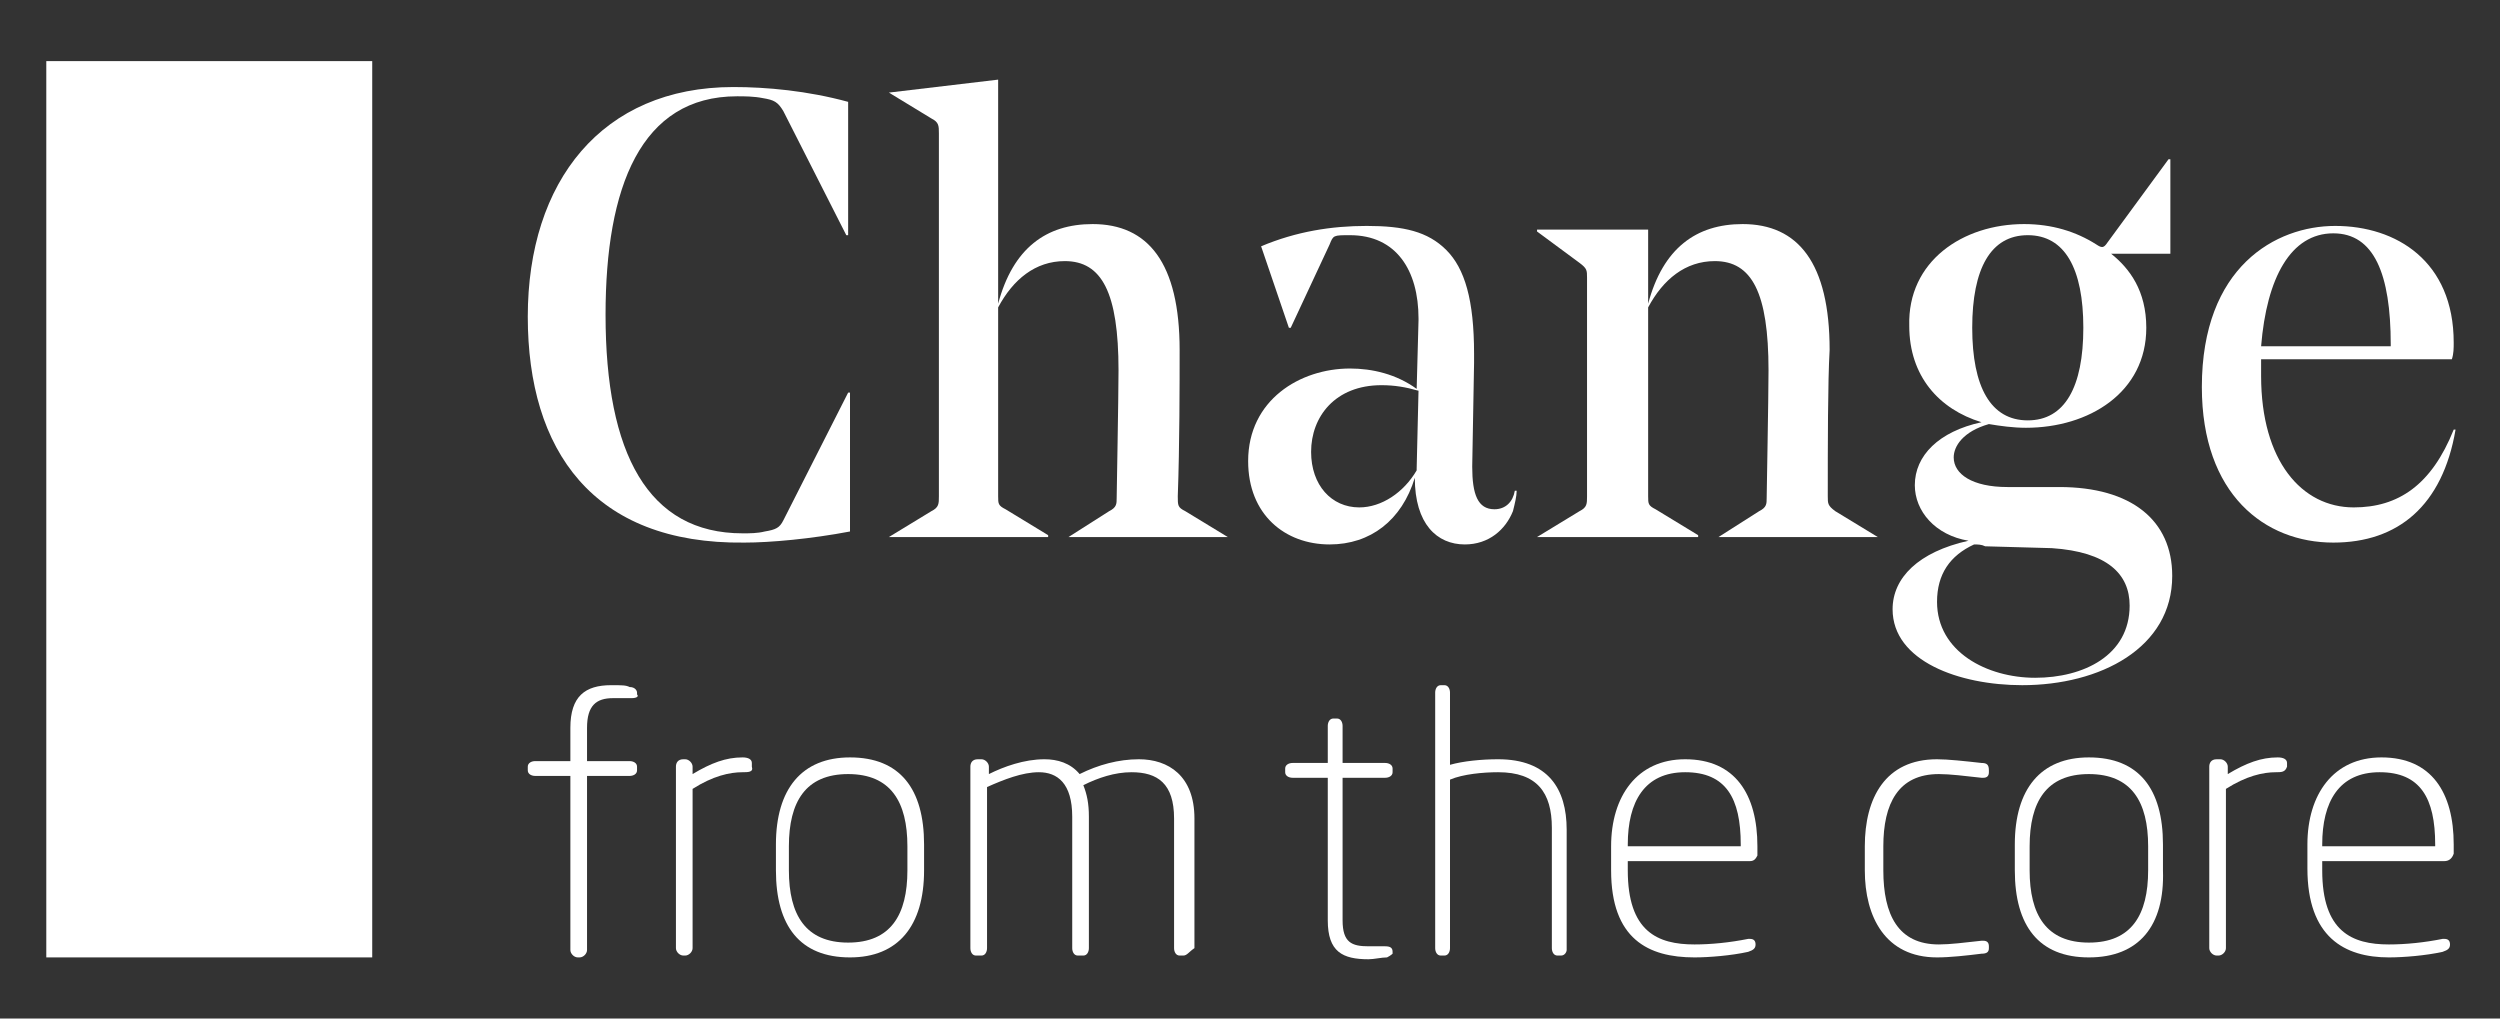 <?xml version="1.0" encoding="utf-8"?>
<!-- Generator: Adobe Illustrator 22.1.0, SVG Export Plug-In . SVG Version: 6.00 Build 0)  -->
<svg version="1.1" id="Capa_1" xmlns="http://www.w3.org/2000/svg" xmlns:xlink="http://www.w3.org/1999/xlink" x="0px" y="0px"
	 viewBox="0 0 135 55" style="enable-background:new 0 0 135 55;" xml:space="preserve">
<rect x="0" y="0" width="135" height="55" fill="#333333" stroke="none"/>
<style type="text/css">
	.st0{fill:#FFFFFF;}
</style>
<g>
	<rect x="2.5" y="3.3" class="st0" width="17.6" height="48.4"/>
	<g>
		<path class="st0" d="M34.1,37.7h-1c-0.9,0-1.4,0.4-1.4,1.6v1.8h2.3c0.2,0,0.4,0.1,0.4,0.3v0.2c0,0.2-0.2,0.3-0.4,0.3h-2.3v9.4
			c0,0.2-0.2,0.4-0.4,0.4h-0.1c-0.2,0-0.4-0.2-0.4-0.4v-9.4h-1.9c-0.2,0-0.4-0.1-0.4-0.3v-0.2c0-0.2,0.2-0.3,0.4-0.3h1.9v-1.8
			c0-1.7,0.8-2.3,2.2-2.3c0.6,0,0.8,0,1,0.1c0.3,0,0.4,0.2,0.4,0.3v0.1C34.5,37.6,34.4,37.7,34.1,37.7"/>
		<path class="st0" d="M40.1,41.7c-0.7,0-1.6,0.2-2.7,0.9v8.6c0,0.2-0.2,0.4-0.4,0.4h-0.1c-0.2,0-0.4-0.2-0.4-0.4v-9.8
			c0-0.2,0.1-0.4,0.4-0.4H37c0.2,0,0.4,0.2,0.4,0.4v0.4c1-0.6,1.8-0.9,2.7-0.9c0.3,0,0.5,0.1,0.5,0.3v0.2
			C40.7,41.7,40.4,41.7,40.1,41.7"/>
		<path class="st0" d="M45.9,51.7c-2.7,0-4-1.7-4-4.7v-1.4c0-3,1.4-4.7,4-4.7c2.7,0,4,1.7,4,4.7V47C49.9,50,48.5,51.7,45.9,51.7
			 M49,45.7c0-2.4-0.9-3.9-3.2-3.9c-2.3,0-3.2,1.5-3.2,3.9V47c0,2.4,0.9,3.9,3.2,3.9c2.3,0,3.2-1.5,3.2-3.9V45.7z"/>
		<path class="st0" d="M63.9,51.6h-0.2c-0.2,0-0.3-0.2-0.3-0.4v-7c0-1.9-0.9-2.5-2.3-2.5c-0.9,0-1.8,0.3-2.6,0.7
			c0.2,0.5,0.3,1,0.3,1.7v7.1c0,0.2-0.1,0.4-0.3,0.4h-0.3c-0.2,0-0.3-0.2-0.3-0.4v-7.1c0-1.8-0.8-2.4-1.8-2.4
			c-0.9,0-1.9,0.4-2.8,0.8v8.7c0,0.2-0.1,0.4-0.3,0.4h-0.3c-0.2,0-0.3-0.2-0.3-0.4v-9.8c0-0.2,0.1-0.4,0.4-0.4h0.2
			c0.2,0,0.4,0.2,0.4,0.4v0.4c0.8-0.4,1.9-0.8,3-0.8c0.7,0,1.4,0.2,1.9,0.8c1-0.5,2.1-0.8,3.2-0.8c1.6,0,3,0.9,3,3.2v7
			C64.2,51.4,64.1,51.6,63.9,51.6"/>
		<path class="st0" d="M74.9,51.7c-0.3,0-0.7,0.1-1,0.1c-1.4,0-2.2-0.4-2.2-2.1v-7.7h-1.9c-0.2,0-0.4-0.1-0.4-0.3v-0.2
			c0-0.2,0.2-0.3,0.4-0.3h1.9v-2c0-0.2,0.1-0.4,0.3-0.4h0.2c0.2,0,0.3,0.2,0.3,0.4v2h2.3c0.2,0,0.4,0.1,0.4,0.3v0.2
			c0,0.2-0.2,0.3-0.4,0.3h-2.3v7.7c0,1.2,0.5,1.4,1.4,1.4h0.9c0.3,0,0.4,0.1,0.4,0.3v0.1C75.2,51.5,75.1,51.6,74.9,51.7"/>
		<path class="st0" d="M84.3,51.6h-0.2c-0.2,0-0.3-0.2-0.3-0.4v-6.5c0-1.9-0.8-3-2.9-3c-0.8,0-1.9,0.1-2.6,0.4v9.1
			c0,0.2-0.1,0.4-0.3,0.4h-0.2c-0.2,0-0.3-0.2-0.3-0.4V37.4c0-0.2,0.1-0.4,0.3-0.4h0.2c0.2,0,0.3,0.2,0.3,0.4v3.9
			C79,41.1,80,41,80.9,41c2.7,0,3.7,1.6,3.7,3.8v6.5C84.6,51.4,84.5,51.6,84.3,51.6"/>
		<path class="st0" d="M94.5,46.5h-6.6V47c0,3.3,1.6,4,3.6,4c0.9,0,1.9-0.1,2.9-0.3c0,0,0.1,0,0.1,0c0.2,0,0.3,0.1,0.3,0.3V51
			c0,0.2-0.1,0.3-0.4,0.4c-0.9,0.2-2.1,0.3-2.9,0.3C89,51.7,87,50.7,87,47v-1.3c0-2.7,1.4-4.7,4-4.7c2.7,0,3.9,1.9,3.9,4.7v0.5
			C94.8,46.4,94.7,46.5,94.5,46.5 M94,45.6c0-2.5-0.8-3.9-3-3.9c-2.2,0-3.1,1.6-3.1,3.9v0.1H94V45.6z"/>
		<path class="st0" d="M107,51.5c-0.8,0.1-1.7,0.2-2.4,0.2c-2.8,0-3.9-2.2-3.9-4.7v-1.3c0-2.6,1.1-4.7,3.9-4.7
			c0.6,0,1.5,0.1,2.4,0.2c0.3,0,0.4,0.1,0.4,0.4v0.1c0,0.2-0.1,0.3-0.3,0.3H107c-0.9-0.1-1.7-0.2-2.3-0.2c-2.2,0-3,1.6-3,3.9V47
			c0,2.4,0.8,4,3,4c0.6,0,1.4-0.1,2.3-0.2h0.1c0.2,0,0.3,0.1,0.3,0.3v0.1C107.4,51.4,107.3,51.5,107,51.5"/>
		<path class="st0" d="M112.8,51.7c-2.7,0-4-1.7-4-4.7v-1.4c0-3,1.4-4.7,4-4.7c2.7,0,4,1.7,4,4.7V47C116.9,50,115.5,51.7,112.8,51.7
			 M116,45.7c0-2.4-0.9-3.9-3.2-3.9c-2.3,0-3.2,1.5-3.2,3.9V47c0,2.4,0.9,3.9,3.2,3.9c2.3,0,3.2-1.5,3.2-3.9V45.7z"/>
		<path class="st0" d="M122.9,41.7c-0.7,0-1.6,0.2-2.7,0.9v8.6c0,0.2-0.2,0.4-0.4,0.4h-0.1c-0.2,0-0.4-0.2-0.4-0.4v-9.8
			c0-0.2,0.1-0.4,0.4-0.4h0.2c0.2,0,0.4,0.2,0.4,0.4v0.4c1-0.6,1.8-0.9,2.7-0.9c0.3,0,0.5,0.1,0.5,0.3v0.2
			C123.4,41.7,123.2,41.7,122.9,41.7"/>
		<path class="st0" d="M132,46.5h-6.6V47c0,3.3,1.6,4,3.6,4c0.9,0,1.9-0.1,2.9-0.3c0,0,0.1,0,0.1,0c0.2,0,0.3,0.1,0.3,0.3V51
			c0,0.2-0.1,0.3-0.4,0.4c-0.9,0.2-2.1,0.3-2.9,0.3c-2.4,0-4.4-1.1-4.4-4.8v-1.3c0-2.7,1.4-4.7,4-4.7c2.7,0,3.9,1.9,3.9,4.7v0.5
			C132.4,46.4,132.2,46.5,132,46.5 M131.5,45.6c0-2.5-0.8-3.9-3-3.9c-2.2,0-3.1,1.6-3.1,3.9v0.1h6.1V45.6z"/>
	</g>
	<g>
		<path class="st0" d="M28.5,17.1c0-7.3,4-12.4,11.1-12.4c1.8,0,4,0.2,6.2,0.8v7.2h-0.1L42.3,6c-0.3-0.5-0.5-0.6-1.1-0.7
			c-0.5-0.1-1-0.1-1.4-0.1c-5.2,0-7.1,4.9-7.1,11.8c0,7.5,2.3,11.8,7.4,11.8c0.4,0,0.8,0,1.2-0.1c0.6-0.1,0.8-0.2,1-0.6l3.5-6.9h0.1
			v7.5c-2.1,0.4-4.3,0.6-5.7,0.6C32,29.4,28.5,24.3,28.5,17.1"/>
		<path class="st0" d="M64,27.6l2.3,1.4V29h-8.6V29l2.2-1.4c0.4-0.2,0.4-0.4,0.4-0.7c0-0.2,0.1-5.5,0.1-6.9c0-4.2-0.9-5.9-2.9-5.9
			c-1.6,0-2.8,1-3.6,2.5v10.2c0,0.4,0,0.5,0.4,0.7l2.3,1.4V29h-8.6V29l2.3-1.4c0.4-0.2,0.4-0.4,0.4-0.8V7.2c0-0.4,0-0.6-0.4-0.8
			l-2.3-1.4V5l5.9-0.7v12.1c0.8-3,2.6-4.3,5.1-4.3c3,0,4.7,2.1,4.7,6.8c0,1.7,0,5.2-0.1,7.9C63.6,27.3,63.6,27.4,64,27.6"/>
		<path class="st0" d="M76.6,17.3v-0.1c0-2.6-1.2-4.5-3.7-4.5c-0.9,0-0.9,0-1.1,0.5l-2.1,4.5h-0.1l-1.5-4.4c1.9-0.8,3.8-1.1,5.7-1.1
			c2,0,3.3,0.3,4.3,1.3c1,1,1.5,2.7,1.5,5.6v0.5l-0.1,5.6c0,1.5,0.3,2.3,1.2,2.3c0.6,0,1-0.4,1.1-1h0.1c0,0.3-0.1,0.7-0.2,1.1
			c-0.4,1-1.3,1.8-2.6,1.8c-1.5,0-2.7-1.1-2.7-3.6c-0.7,2.3-2.4,3.6-4.6,3.6c-2.4,0-4.4-1.6-4.4-4.5c0-3.3,2.8-5,5.5-5
			c1.2,0,2.5,0.3,3.6,1.1L76.6,17.3z M70.8,24.4c0,1.8,1.1,3,2.6,3c1.2,0,2.4-0.8,3.1-2v-0.1l0.1-4.2c-0.7-0.2-1.3-0.3-2-0.3
			C72.1,20.8,70.8,22.5,70.8,24.4"/>
		<path class="st0" d="M98.7,26.8c0,0.4,0,0.5,0.4,0.8l2.3,1.4V29h-8.6V29l2.2-1.4c0.4-0.2,0.4-0.4,0.4-0.7c0-0.2,0.1-5.5,0.1-6.9
			c0-4.2-0.9-5.9-2.9-5.9c-1.6,0-2.8,1-3.6,2.5v10.2c0,0.4,0,0.5,0.4,0.7l2.3,1.4V29H83V29l2.3-1.4c0.4-0.2,0.4-0.4,0.4-0.8V15
			c0-0.4,0-0.5-0.4-0.8L83,12.5v-0.1H89v4c0.8-3,2.6-4.3,5.1-4.3c3,0,4.7,2.1,4.7,6.8C98.7,20.6,98.7,24.1,98.7,26.8"/>
		<path class="st0" d="M109.3,12.1c1.5,0,2.8,0.4,3.9,1.1c0.3,0.2,0.4,0.2,0.6-0.1l3.3-4.5l0.1,0v5.1H114c1,0.8,1.9,2,1.9,4
			c0,3.5-3.1,5.4-6.5,5.4c-0.7,0-1.4-0.1-2-0.2c-1.4,0.4-1.9,1.2-1.9,1.8c0,0.9,1,1.6,2.9,1.6h2.8c3.9,0,6.1,1.8,6.1,4.8
			c0,3.9-3.9,5.9-8.1,5.9c-3.4,0-7-1.3-7-4.1c0-1.7,1.4-3.1,4.1-3.7c-1.8-0.3-2.9-1.6-2.9-3c0-1.6,1.3-2.9,3.6-3.4
			c-2.3-0.7-3.9-2.5-3.9-5.2C103,14.1,106,12.1,109.3,12.1 M106.6,29.4c-1.3,0.6-2,1.6-2,3.1c0,2.7,2.7,4.1,5.3,4.1
			c2.6,0,5.1-1.2,5.1-3.9c0-1.7-1.2-2.9-4.2-3.1l-3.6-0.1C107,29.4,106.8,29.4,106.6,29.4 M109.5,22.7c2,0,3-1.8,3-5c0-3.2-1-5-3-5
			c-2,0-3,1.8-3,5C106.5,20.9,107.5,22.7,109.5,22.7"/>
		<path class="st0" d="M122.1,19.3v1c0,4.6,2.2,7.1,5,7.1c2.4,0,4.2-1.2,5.4-4.2l0.1,0c-0.7,4.1-3.1,6.1-6.6,6.1
			c-3.7,0-7.1-2.6-7.1-8.4c0-6.5,4-8.7,7.2-8.7c3.3,0,6.4,1.9,6.4,6.3c0,0.3,0,0.6-0.1,0.9H122.1z M122.1,18.7h7v-0.1
			c0-3.8-0.9-6-3.1-6C123.7,12.6,122.4,15,122.1,18.7"/>
	</g>
</g>
</svg>
